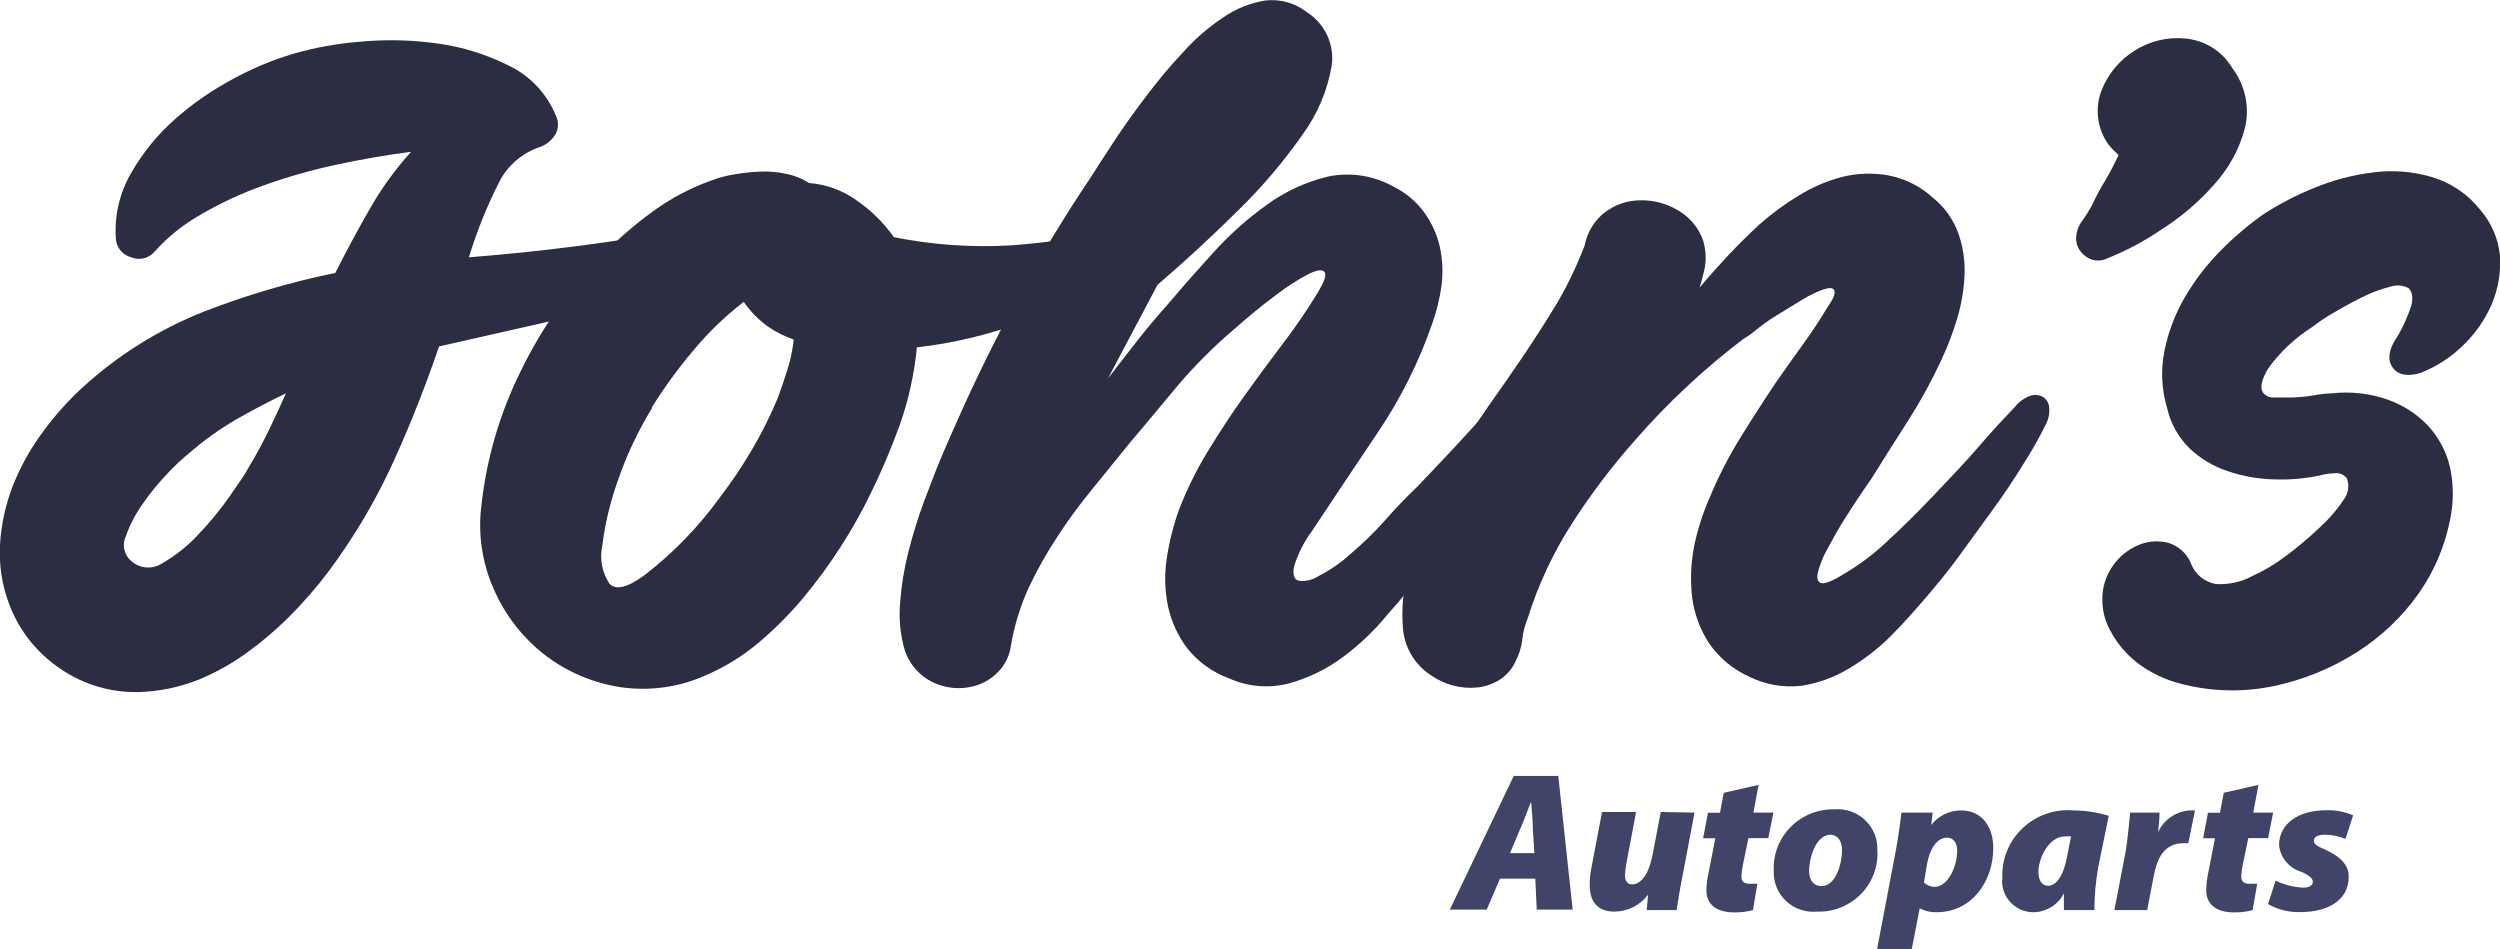 <svg width="158" height="60" viewBox="0 0 158 60" fill="none" xmlns="http://www.w3.org/2000/svg">
<g clip-path="url(#clip0_241_10924)">
<path d="M7.317 14.99C7.235 13.561 7.578 12.14 8.305 10.903C9.03 9.642 9.957 8.506 11.05 7.539C12.171 6.547 13.408 5.69 14.733 4.987C15.947 4.323 17.228 3.789 18.555 3.393C19.912 3.005 21.305 2.752 22.712 2.64C24.357 2.482 26.014 2.518 27.65 2.748C29.219 2.962 30.741 3.435 32.153 4.146C33.496 4.792 34.551 5.906 35.115 7.275C35.213 7.459 35.264 7.664 35.264 7.872C35.264 8.079 35.213 8.284 35.115 8.468C34.883 8.866 34.51 9.166 34.069 9.309C32.983 9.688 32.086 10.465 31.561 11.48C30.78 13.015 30.136 14.615 29.635 16.261C31.965 16.079 34.204 15.847 36.35 15.567C38.483 15.293 40.586 14.99 42.65 14.589C43.22 14.464 43.814 14.494 44.368 14.677C44.553 14.727 44.722 14.823 44.86 14.954C44.998 15.086 45.101 15.249 45.158 15.43C45.181 15.63 45.161 15.833 45.1 16.025C45.039 16.217 44.938 16.394 44.803 16.545C44.42 17.039 43.917 17.429 43.341 17.679C40.806 18.675 38.202 19.492 35.55 20.124L27.749 21.894C26.929 24.289 26.021 26.617 25.003 28.875C23.993 31.143 22.763 33.307 21.33 35.339C20.592 36.391 19.78 37.391 18.901 38.331C17.996 39.307 17.005 40.201 15.938 41.001C14.909 41.795 13.776 42.45 12.571 42.947C11.364 43.431 10.08 43.699 8.779 43.739C7.019 43.783 5.29 43.273 3.841 42.282C2.365 41.301 1.233 39.889 0.602 38.243C0.133 37.025 -0.072 35.722 -4.7496e-05 34.42C0.076 33.148 0.349 31.894 0.81 30.704C1.291 29.494 1.928 28.35 2.706 27.301C3.461 26.262 4.321 25.302 5.273 24.436C7.487 22.423 10.049 20.823 12.838 19.713C15.546 18.657 18.341 17.833 21.192 17.249C21.853 15.939 22.564 14.609 23.325 13.279C24.071 11.957 24.962 10.721 25.981 9.593C24.46 9.788 22.89 10.062 21.281 10.404C19.715 10.738 18.175 11.176 16.669 11.714C15.297 12.2 13.975 12.813 12.719 13.543C11.605 14.167 10.604 14.97 9.756 15.919C9.581 16.122 9.345 16.265 9.082 16.326C8.819 16.388 8.544 16.365 8.295 16.261C8.012 16.189 7.761 16.024 7.584 15.794C7.406 15.563 7.312 15.28 7.317 14.99ZM11.988 28.611C11.512 28.997 11.063 29.415 10.645 29.863C10.055 30.47 9.517 31.124 9.036 31.819C8.581 32.45 8.219 33.141 7.959 33.872C7.83 34.138 7.794 34.439 7.856 34.728C7.919 35.016 8.077 35.276 8.305 35.466C8.573 35.702 8.914 35.842 9.272 35.863C9.63 35.885 9.985 35.786 10.28 35.583C11.117 35.099 11.876 34.492 12.531 33.784C13.251 33.033 13.911 32.229 14.506 31.379C15.089 30.548 15.494 29.961 15.672 29.609C16.146 28.836 16.57 28.054 16.955 27.262C17.34 26.47 17.716 25.668 18.071 24.857C16.936 25.404 15.859 25.971 14.822 26.568C13.817 27.163 12.869 27.847 11.988 28.611Z" fill="#2B2D42"/>
<path d="M70.843 14.462C71.237 14.348 71.658 14.368 72.038 14.521C72.171 14.584 72.289 14.674 72.384 14.785C72.479 14.896 72.55 15.026 72.591 15.166C72.666 15.47 72.623 15.791 72.473 16.066C72.295 16.421 72.013 16.714 71.663 16.907C69.51 18.243 67.231 19.369 64.859 20.271C62.637 21.121 60.314 21.687 57.946 21.953C57.788 23.619 57.427 25.261 56.87 26.842C56.333 28.331 55.713 29.791 55.014 31.213C54.452 32.371 53.819 33.495 53.118 34.576C52.4 35.697 51.611 36.771 50.757 37.794C49.906 38.81 48.968 39.753 47.953 40.61C46.968 41.44 45.867 42.125 44.684 42.644C42.971 43.43 41.062 43.702 39.194 43.426C37.459 43.157 35.821 42.458 34.434 41.392C33.035 40.305 31.932 38.89 31.225 37.275C30.46 35.577 30.187 33.701 30.435 31.858C30.766 28.912 31.615 26.046 32.943 23.39C34.249 20.705 35.986 18.248 38.088 16.115C39.063 15.104 40.127 14.181 41.268 13.357C42.4 12.531 43.647 11.872 44.971 11.402C45.437 11.226 45.92 11.099 46.412 11.02C46.964 10.922 47.522 10.863 48.081 10.844C48.629 10.823 49.176 10.873 49.711 10.991C50.219 11.096 50.705 11.291 51.143 11.568C52.211 11.651 53.236 12.023 54.105 12.643C55.038 13.277 55.847 14.072 56.495 14.99C58.924 15.476 61.407 15.65 63.881 15.509C66.226 15.338 68.553 14.988 70.843 14.462ZM41.218 25.776C40.331 27.219 39.606 28.753 39.056 30.352C38.575 31.684 38.244 33.065 38.068 34.469C37.977 34.88 37.969 35.306 38.045 35.721C38.121 36.135 38.28 36.531 38.512 36.884C38.927 37.324 39.668 37.138 40.764 36.327C42.569 34.93 44.162 33.283 45.494 31.438C46.239 30.467 46.921 29.451 47.538 28.396C48.156 27.343 48.7 26.248 49.168 25.121C49.365 24.573 49.563 24.006 49.75 23.41C49.956 22.773 50.094 22.118 50.165 21.454C49.57 21.257 49.007 20.974 48.496 20.613C47.915 20.188 47.411 19.669 47.005 19.078C45.821 19.988 44.745 21.028 43.796 22.177C42.835 23.311 41.96 24.514 41.179 25.776H41.218Z" fill="#2B2D42"/>
<path d="M70.024 23.918L71.89 21.512C72.515 20.717 73.174 19.935 73.865 19.166C74.648 18.233 75.573 17.181 76.64 16.007C77.671 14.859 78.827 13.826 80.086 12.927C81.239 12.091 82.548 11.489 83.937 11.157C85.353 10.864 86.828 11.093 88.085 11.803C88.85 12.181 89.511 12.738 90.011 13.426C90.482 14.077 90.818 14.815 90.998 15.597C91.168 16.397 91.205 17.219 91.107 18.031C90.994 18.858 90.796 19.671 90.514 20.456C89.679 22.875 88.531 25.176 87.097 27.301C85.675 29.413 84.293 31.486 82.93 33.54C82.422 34.223 82.034 34.987 81.785 35.799C81.686 36.297 81.785 36.601 82.051 36.698C82.501 36.763 82.959 36.658 83.335 36.405C84.051 36.041 84.716 35.584 85.31 35.046C86.089 34.389 86.821 33.68 87.502 32.924C88.161 32.168 88.852 31.444 89.576 30.753C90.356 29.942 91.126 29.12 91.907 28.289C92.687 27.458 93.467 26.597 94.247 25.707C94.516 25.376 94.881 25.133 95.294 25.013C95.44 24.97 95.594 24.959 95.746 24.979C95.897 24.999 96.043 25.051 96.173 25.131C96.418 25.302 96.585 25.562 96.637 25.854C96.71 26.222 96.647 26.604 96.459 26.93C96.153 27.507 95.718 28.201 95.175 29.012C94.632 29.824 94.059 30.645 93.457 31.477C92.855 32.308 92.203 33.168 91.6 33.892L90.109 35.848C89.408 36.825 88.618 37.803 87.739 38.781C86.899 39.816 85.93 40.743 84.856 41.539C83.839 42.291 82.691 42.851 81.469 43.191C80.202 43.52 78.859 43.406 77.667 42.868C76.638 42.49 75.734 41.841 75.05 40.991C74.454 40.209 74.036 39.308 73.825 38.351C73.612 37.351 73.582 36.321 73.737 35.31C73.889 34.271 74.144 33.249 74.497 32.259C74.993 30.961 75.608 29.711 76.334 28.524C77.055 27.34 77.805 26.196 78.585 25.101C79.365 24.006 80.165 22.921 80.975 21.855C81.803 20.779 82.572 19.66 83.276 18.501C83.7 17.797 83.849 17.366 83.71 17.191C83.572 17.015 83.246 17.054 82.723 17.308C82.003 17.683 81.319 18.122 80.679 18.618C79.839 19.234 78.901 20.007 77.845 20.936C76.652 21.963 75.54 23.078 74.517 24.27C73.529 25.443 72.542 26.656 71.485 27.888L69.056 30.88C68.256 31.858 67.525 32.836 66.844 33.892C66.163 34.921 65.556 35.996 65.027 37.109C64.49 38.285 64.109 39.523 63.891 40.795C63.81 41.429 63.523 42.02 63.072 42.477C62.671 42.891 62.167 43.191 61.61 43.348C61.079 43.498 60.521 43.53 59.976 43.44C59.431 43.35 58.913 43.142 58.46 42.829C57.795 42.353 57.32 41.661 57.117 40.874C56.882 39.954 56.806 39.002 56.89 38.057C56.969 36.982 57.144 35.915 57.413 34.87C57.686 33.791 58.016 32.727 58.401 31.682C58.776 30.704 59.141 29.726 59.517 28.837C59.892 27.947 60.188 27.282 60.415 26.783C61.62 24.035 62.953 21.356 64.365 18.745C65.777 16.134 67.328 13.602 68.987 11.128C69.332 10.58 69.796 9.867 70.379 8.977C70.962 8.087 71.623 7.158 72.354 6.19C73.085 5.222 73.885 4.234 74.724 3.354C75.485 2.49 76.358 1.731 77.321 1.095C78.116 0.543 79.028 0.179 79.987 0.029C80.929 -0.074 81.874 0.197 82.614 0.782C83.168 1.14 83.608 1.646 83.883 2.241C84.157 2.837 84.255 3.498 84.165 4.146C83.897 5.717 83.269 7.206 82.328 8.498C81.128 10.213 79.769 11.813 78.269 13.279C76.61 14.922 74.912 16.496 73.154 18.002L70.024 23.918Z" fill="#2B2D42"/>
<path d="M107.637 17.366C107.577 17.641 107.501 17.912 107.41 18.178C107.993 17.484 108.595 16.809 109.217 16.144C109.84 15.479 110.481 14.853 111.192 14.188C111.965 13.506 112.798 12.894 113.681 12.36C114.545 11.822 115.487 11.419 116.476 11.167C117.424 10.941 118.41 10.914 119.369 11.089C120.418 11.296 121.389 11.786 122.173 12.507C122.908 13.098 123.462 13.88 123.773 14.765C124.069 15.613 124.2 16.509 124.158 17.405C124.115 18.33 123.959 19.246 123.694 20.134C123.429 21.017 123.099 21.88 122.707 22.715C122.095 24.045 121.392 25.332 120.603 26.568C119.823 27.79 119.043 29.012 118.273 30.254L117.601 31.232C117.266 31.721 116.92 32.259 116.545 32.855C116.169 33.452 115.824 34.068 115.498 34.684C115.226 35.156 115.02 35.663 114.886 36.19C114.807 36.581 114.886 36.806 115.113 36.855C115.34 36.904 115.834 36.718 116.574 36.248C117.556 35.669 118.467 34.98 119.29 34.195C120.277 33.285 121.265 32.308 122.252 31.261C123.24 30.215 124.227 29.198 125.087 28.191C125.946 27.184 126.736 26.353 127.358 25.698C127.614 25.378 127.957 25.138 128.345 25.003C128.475 24.964 128.61 24.952 128.745 24.967C128.879 24.982 129.008 25.024 129.125 25.091C129.24 25.169 129.334 25.273 129.401 25.393C129.468 25.514 129.506 25.648 129.511 25.785C129.541 26.159 129.458 26.534 129.274 26.861C128.848 27.73 128.37 28.572 127.842 29.384C127.239 30.362 126.588 31.34 125.867 32.317C125.146 33.295 124.455 34.273 123.734 35.251C123.013 36.229 122.361 37.011 121.759 37.715C121.156 38.419 120.347 39.348 119.517 40.179C118.713 40.982 117.811 41.681 116.831 42.262C115.924 42.808 114.917 43.174 113.869 43.338C112.726 43.477 111.568 43.276 110.541 42.761C109.513 42.299 108.635 41.565 108.003 40.639C107.441 39.773 107.08 38.794 106.946 37.774C106.819 36.699 106.859 35.61 107.065 34.547C107.28 33.481 107.611 32.442 108.052 31.447C108.591 30.143 109.235 28.884 109.978 27.683C110.718 26.48 111.479 25.306 112.259 24.143C112.766 23.413 113.299 22.66 113.859 21.884C114.422 21.111 114.945 20.339 115.409 19.557C115.834 18.941 116.011 18.579 115.932 18.373C115.853 18.168 115.636 18.168 115.261 18.285C114.781 18.458 114.32 18.681 113.888 18.95C113.345 19.283 112.812 19.615 112.289 19.928C111.765 20.241 111.301 20.593 110.916 20.906C110.531 21.219 110.294 21.356 110.215 21.395C107.724 23.284 105.434 25.421 103.381 27.77C101.902 29.435 100.555 31.21 99.352 33.08C98.151 34.949 97.208 36.968 96.548 39.084C96.363 39.527 96.247 39.995 96.202 40.473C96.143 40.93 96.003 41.374 95.787 41.783C95.58 42.258 95.237 42.662 94.8 42.947C94.377 43.217 93.897 43.387 93.398 43.445C92.878 43.503 92.352 43.463 91.847 43.328C91.334 43.193 90.849 42.968 90.415 42.663C89.92 42.336 89.505 41.903 89.202 41.395C88.899 40.886 88.717 40.317 88.668 39.729C88.558 38.433 88.685 37.128 89.043 35.877C89.419 34.531 89.918 33.222 90.534 31.965C91.156 30.684 91.68 29.638 92.114 28.827C92.708 27.726 93.367 26.662 94.089 25.639C94.83 24.593 95.57 23.537 96.301 22.451C97.032 21.366 97.763 20.222 98.454 19.078C99.115 17.934 99.683 16.741 100.152 15.508C100.292 14.783 100.658 14.119 101.199 13.611C101.681 13.182 102.266 12.883 102.897 12.741C103.528 12.618 104.177 12.632 104.801 12.782C105.426 12.932 106.009 13.215 106.512 13.611C107.027 14.027 107.416 14.575 107.637 15.195C107.852 15.903 107.852 16.658 107.637 17.366Z" fill="#2B2D42"/>
<path d="M133.253 9.133C132.902 8.642 132.679 8.073 132.603 7.476C132.527 6.879 132.601 6.272 132.819 5.71C133.228 4.667 133.965 3.783 134.922 3.188C135.877 2.589 137.007 2.323 138.131 2.435C138.741 2.494 139.328 2.696 139.843 3.024C140.358 3.352 140.787 3.797 141.094 4.322C141.497 4.859 141.775 5.477 141.91 6.133C142.045 6.789 142.033 7.466 141.874 8.116C141.524 9.432 140.86 10.646 139.939 11.656C138.963 12.764 137.832 13.729 136.581 14.521C135.503 15.253 134.347 15.866 133.135 16.349C132.923 16.447 132.689 16.485 132.457 16.459C132.225 16.434 132.005 16.345 131.821 16.203C131.627 16.073 131.469 15.896 131.362 15.689C131.255 15.482 131.202 15.252 131.209 15.02C131.229 14.618 131.374 14.232 131.624 13.915C131.862 13.581 132.077 13.231 132.266 12.868C132.489 12.38 132.743 11.907 133.026 11.45C133.332 10.932 133.628 10.375 133.895 9.798C133.663 9.594 133.448 9.372 133.253 9.133Z" fill="#2B2D42"/>
<path d="M151.305 21.6C151.781 20.872 152.153 20.082 152.411 19.253C152.529 18.725 152.411 18.383 152.213 18.207C152.039 18.115 151.847 18.06 151.65 18.044C151.453 18.029 151.255 18.055 151.068 18.119C150.495 18.263 149.939 18.466 149.409 18.725C148.806 19.019 148.204 19.341 147.592 19.703C147.074 19.992 146.579 20.319 146.111 20.681C145.04 21.364 144.109 22.24 143.365 23.263C142.931 23.976 142.822 24.485 143.01 24.798C143.09 24.905 143.197 24.991 143.319 25.047C143.441 25.104 143.576 25.129 143.711 25.12C144.066 25.12 144.471 25.12 144.935 25.12C145.396 25.102 145.854 25.053 146.308 24.974C146.666 24.905 147.03 24.866 147.394 24.857C148.589 24.725 149.798 24.866 150.93 25.267C151.896 25.611 152.766 26.177 153.467 26.92C154.142 27.66 154.614 28.559 154.84 29.53C155.078 30.63 155.078 31.766 154.84 32.865C154.515 34.529 153.842 36.108 152.865 37.5C151.825 38.975 150.503 40.234 148.974 41.206C147.369 42.232 145.589 42.961 143.721 43.357C141.731 43.776 139.668 43.716 137.707 43.181C137.107 43.021 136.53 42.788 135.989 42.487C134.834 41.868 133.9 40.912 133.313 39.749C133.016 39.174 132.864 38.537 132.868 37.891C132.855 37.124 133.091 36.374 133.54 35.75C133.939 35.172 134.498 34.721 135.149 34.449C135.738 34.197 136.394 34.146 137.016 34.302C137.346 34.398 137.65 34.568 137.903 34.798C138.157 35.029 138.353 35.314 138.477 35.632C138.606 35.963 138.819 36.255 139.096 36.48C139.373 36.704 139.704 36.854 140.057 36.913C140.869 36.959 141.677 36.776 142.388 36.385C143.124 36.05 143.82 35.634 144.461 35.143C145.199 34.597 145.901 34.006 146.565 33.373C147.16 32.842 147.685 32.238 148.125 31.574C148.27 31.386 148.364 31.164 148.398 30.93C148.433 30.695 148.407 30.456 148.323 30.235C148.231 30.112 148.107 30.016 147.964 29.959C147.821 29.902 147.665 29.886 147.513 29.912C147.195 29.919 146.879 29.969 146.575 30.059C145.601 30.26 144.606 30.338 143.612 30.293C142.639 30.261 141.677 30.083 140.758 29.765C139.874 29.468 139.066 28.984 138.388 28.347C137.669 27.642 137.172 26.745 136.956 25.766C136.611 24.607 136.553 23.383 136.789 22.197C137.026 21.004 137.459 19.857 138.072 18.804C138.694 17.738 139.447 16.752 140.314 15.87C141.148 15.02 142.057 14.244 143.03 13.553C144.051 12.889 145.136 12.326 146.269 11.871C147.465 11.377 148.724 11.048 150.011 10.893C151.243 10.736 152.494 10.835 153.685 11.186C154.903 11.546 155.977 12.275 156.756 13.269C157.464 14.087 157.898 15.101 158 16.173C158.063 17.216 157.884 18.26 157.477 19.224C157.054 20.206 156.436 21.094 155.66 21.835C154.888 22.593 153.967 23.186 152.954 23.576C152.174 23.8 151.601 23.712 151.255 23.282C150.91 22.852 150.92 22.294 151.305 21.6Z" fill="#2B2D42"/>
<path d="M94.8 55.531L93.961 57.487H91.63L95.669 49.039H98.483L99.392 57.487H97.121L97.032 55.531H94.8ZM96.972 53.918L96.874 52.373C96.874 51.894 96.814 51.19 96.765 50.672C96.548 51.19 96.301 51.904 96.084 52.373L95.432 53.918H96.972Z" fill="#414469"/>
<path d="M107.094 51.356L106.324 55.424C106.156 56.245 106.058 56.949 105.959 57.516H104.073L104.162 56.538C103.916 56.869 103.597 57.138 103.228 57.325C102.86 57.511 102.452 57.61 102.038 57.614C100.962 57.614 100.468 56.979 100.468 55.922C100.47 55.525 100.513 55.128 100.597 54.739L101.248 51.317H103.401L102.789 54.553C102.738 54.811 102.708 55.073 102.7 55.336C102.7 55.629 102.819 55.893 103.164 55.893C103.717 55.893 104.211 55.218 104.438 54.045L104.961 51.317L107.094 51.356Z" fill="#414469"/>
<path d="M111.143 49.606L110.817 51.356H112.081L111.755 52.969H110.501L110.146 54.681C110.098 54.91 110.068 55.142 110.057 55.375C110.057 55.649 110.165 55.854 110.56 55.854H111.064L110.788 57.516C110.402 57.623 110.003 57.673 109.603 57.663C108.427 57.663 107.845 57.115 107.845 56.284C107.85 55.903 107.897 55.522 107.983 55.15L108.408 52.979H107.637L107.944 51.366H108.704L108.941 50.104L111.143 49.606Z" fill="#414469"/>
<path d="M118.648 53.703C118.683 54.214 118.609 54.728 118.431 55.209C118.253 55.691 117.975 56.13 117.615 56.499C117.255 56.868 116.82 57.157 116.34 57.349C115.86 57.541 115.344 57.632 114.826 57.614C114.473 57.646 114.117 57.603 113.781 57.489C113.446 57.374 113.139 57.19 112.881 56.948C112.623 56.706 112.42 56.413 112.286 56.088C112.151 55.763 112.088 55.413 112.101 55.062C112.074 54.552 112.153 54.042 112.334 53.563C112.514 53.085 112.793 52.649 113.151 52.282C113.51 51.915 113.941 51.625 114.418 51.43C114.895 51.236 115.407 51.14 115.923 51.151C116.276 51.12 116.631 51.164 116.966 51.279C117.301 51.395 117.607 51.579 117.864 51.82C118.122 52.061 118.325 52.354 118.46 52.678C118.595 53.003 118.659 53.352 118.648 53.703ZM114.333 55.023C114.333 55.629 114.609 56.001 115.133 56.001C116.011 56.001 116.416 54.612 116.416 53.732C116.416 53.214 116.199 52.754 115.636 52.754C114.708 52.832 114.333 54.309 114.333 55.062V55.023Z" fill="#414469"/>
<path d="M118.628 60L119.804 53.82C119.942 53.096 120.1 51.982 120.169 51.356H122.144L122.055 52.138C122.277 51.852 122.562 51.62 122.89 51.46C123.217 51.301 123.577 51.218 123.941 51.219C125.284 51.219 125.975 52.285 125.975 53.595C125.975 55.727 124.593 57.653 122.401 57.653C122.027 57.664 121.656 57.58 121.324 57.409L120.821 60H118.628ZM121.591 55.776C121.774 55.95 122.018 56.048 122.272 56.05C123.082 56.05 123.694 54.808 123.694 53.761C123.694 53.341 123.507 52.94 123.052 52.94C122.43 52.94 121.966 53.615 121.788 54.612L121.591 55.776Z" fill="#414469"/>
<path d="M130.439 57.516C130.439 57.164 130.439 56.812 130.439 56.46C130.255 56.822 129.972 57.125 129.623 57.336C129.274 57.547 128.873 57.657 128.464 57.653C128.188 57.647 127.917 57.584 127.668 57.468C127.418 57.351 127.196 57.185 127.016 56.978C126.835 56.772 126.701 56.531 126.62 56.27C126.539 56.009 126.515 55.734 126.548 55.463C126.526 54.88 126.63 54.3 126.852 53.76C127.074 53.22 127.41 52.733 127.837 52.332C128.264 51.93 128.772 51.623 129.328 51.432C129.884 51.24 130.475 51.167 131.061 51.219C131.812 51.223 132.557 51.338 133.273 51.561L132.611 54.788C132.45 55.689 132.367 56.602 132.365 57.516H130.439ZM130.893 52.862C130.762 52.848 130.629 52.848 130.498 52.862C129.511 52.862 128.829 54.202 128.829 55.101C128.829 55.678 129.076 55.981 129.451 55.981C129.827 55.981 130.37 55.59 130.636 54.133L130.893 52.862Z" fill="#414469"/>
<path d="M133.629 57.516L134.31 53.977C134.488 52.999 134.567 51.864 134.626 51.356H136.482C136.482 51.767 136.433 52.177 136.394 52.588C136.569 52.206 136.845 51.877 137.192 51.636C137.54 51.395 137.946 51.251 138.369 51.219H138.724L138.299 53.292H138.013C136.749 53.292 136.315 54.27 136.107 55.414L135.702 57.516H133.629Z" fill="#414469"/>
<path d="M142.733 49.606L142.407 51.356H143.662L143.346 52.969H142.091L141.736 54.681C141.688 54.91 141.658 55.142 141.647 55.375C141.647 55.649 141.756 55.854 142.151 55.854H142.654L142.368 57.516C141.983 57.624 141.583 57.674 141.183 57.663C140.018 57.663 139.435 57.115 139.435 56.284C139.437 55.903 139.48 55.523 139.563 55.15L139.988 52.979H139.238L139.544 51.366H140.304L140.541 50.104L142.733 49.606Z" fill="#414469"/>
<path d="M143.82 55.658C144.363 55.919 144.954 56.068 145.558 56.099C145.982 56.099 146.17 55.932 146.17 55.727C146.17 55.522 145.972 55.336 145.429 55.091C145.056 54.98 144.725 54.761 144.478 54.464C144.23 54.166 144.077 53.803 144.037 53.419C144.037 52.06 145.251 51.209 146.999 51.209C147.59 51.184 148.178 51.295 148.718 51.532L148.234 53.018C147.818 52.845 147.371 52.756 146.92 52.754C146.506 52.754 146.239 52.881 146.239 53.126C146.239 53.37 146.466 53.488 146.95 53.693C147.621 54.016 148.441 54.485 148.441 55.404C148.441 56.871 147.167 57.644 145.38 57.644C144.664 57.668 143.955 57.491 143.336 57.135L143.82 55.658Z" fill="#414469"/>
</g>
<defs>
<clipPath id="clip0_241_10924">
<rect width="158" height="60" fill="white"/>
</clipPath>
</defs>
</svg>
